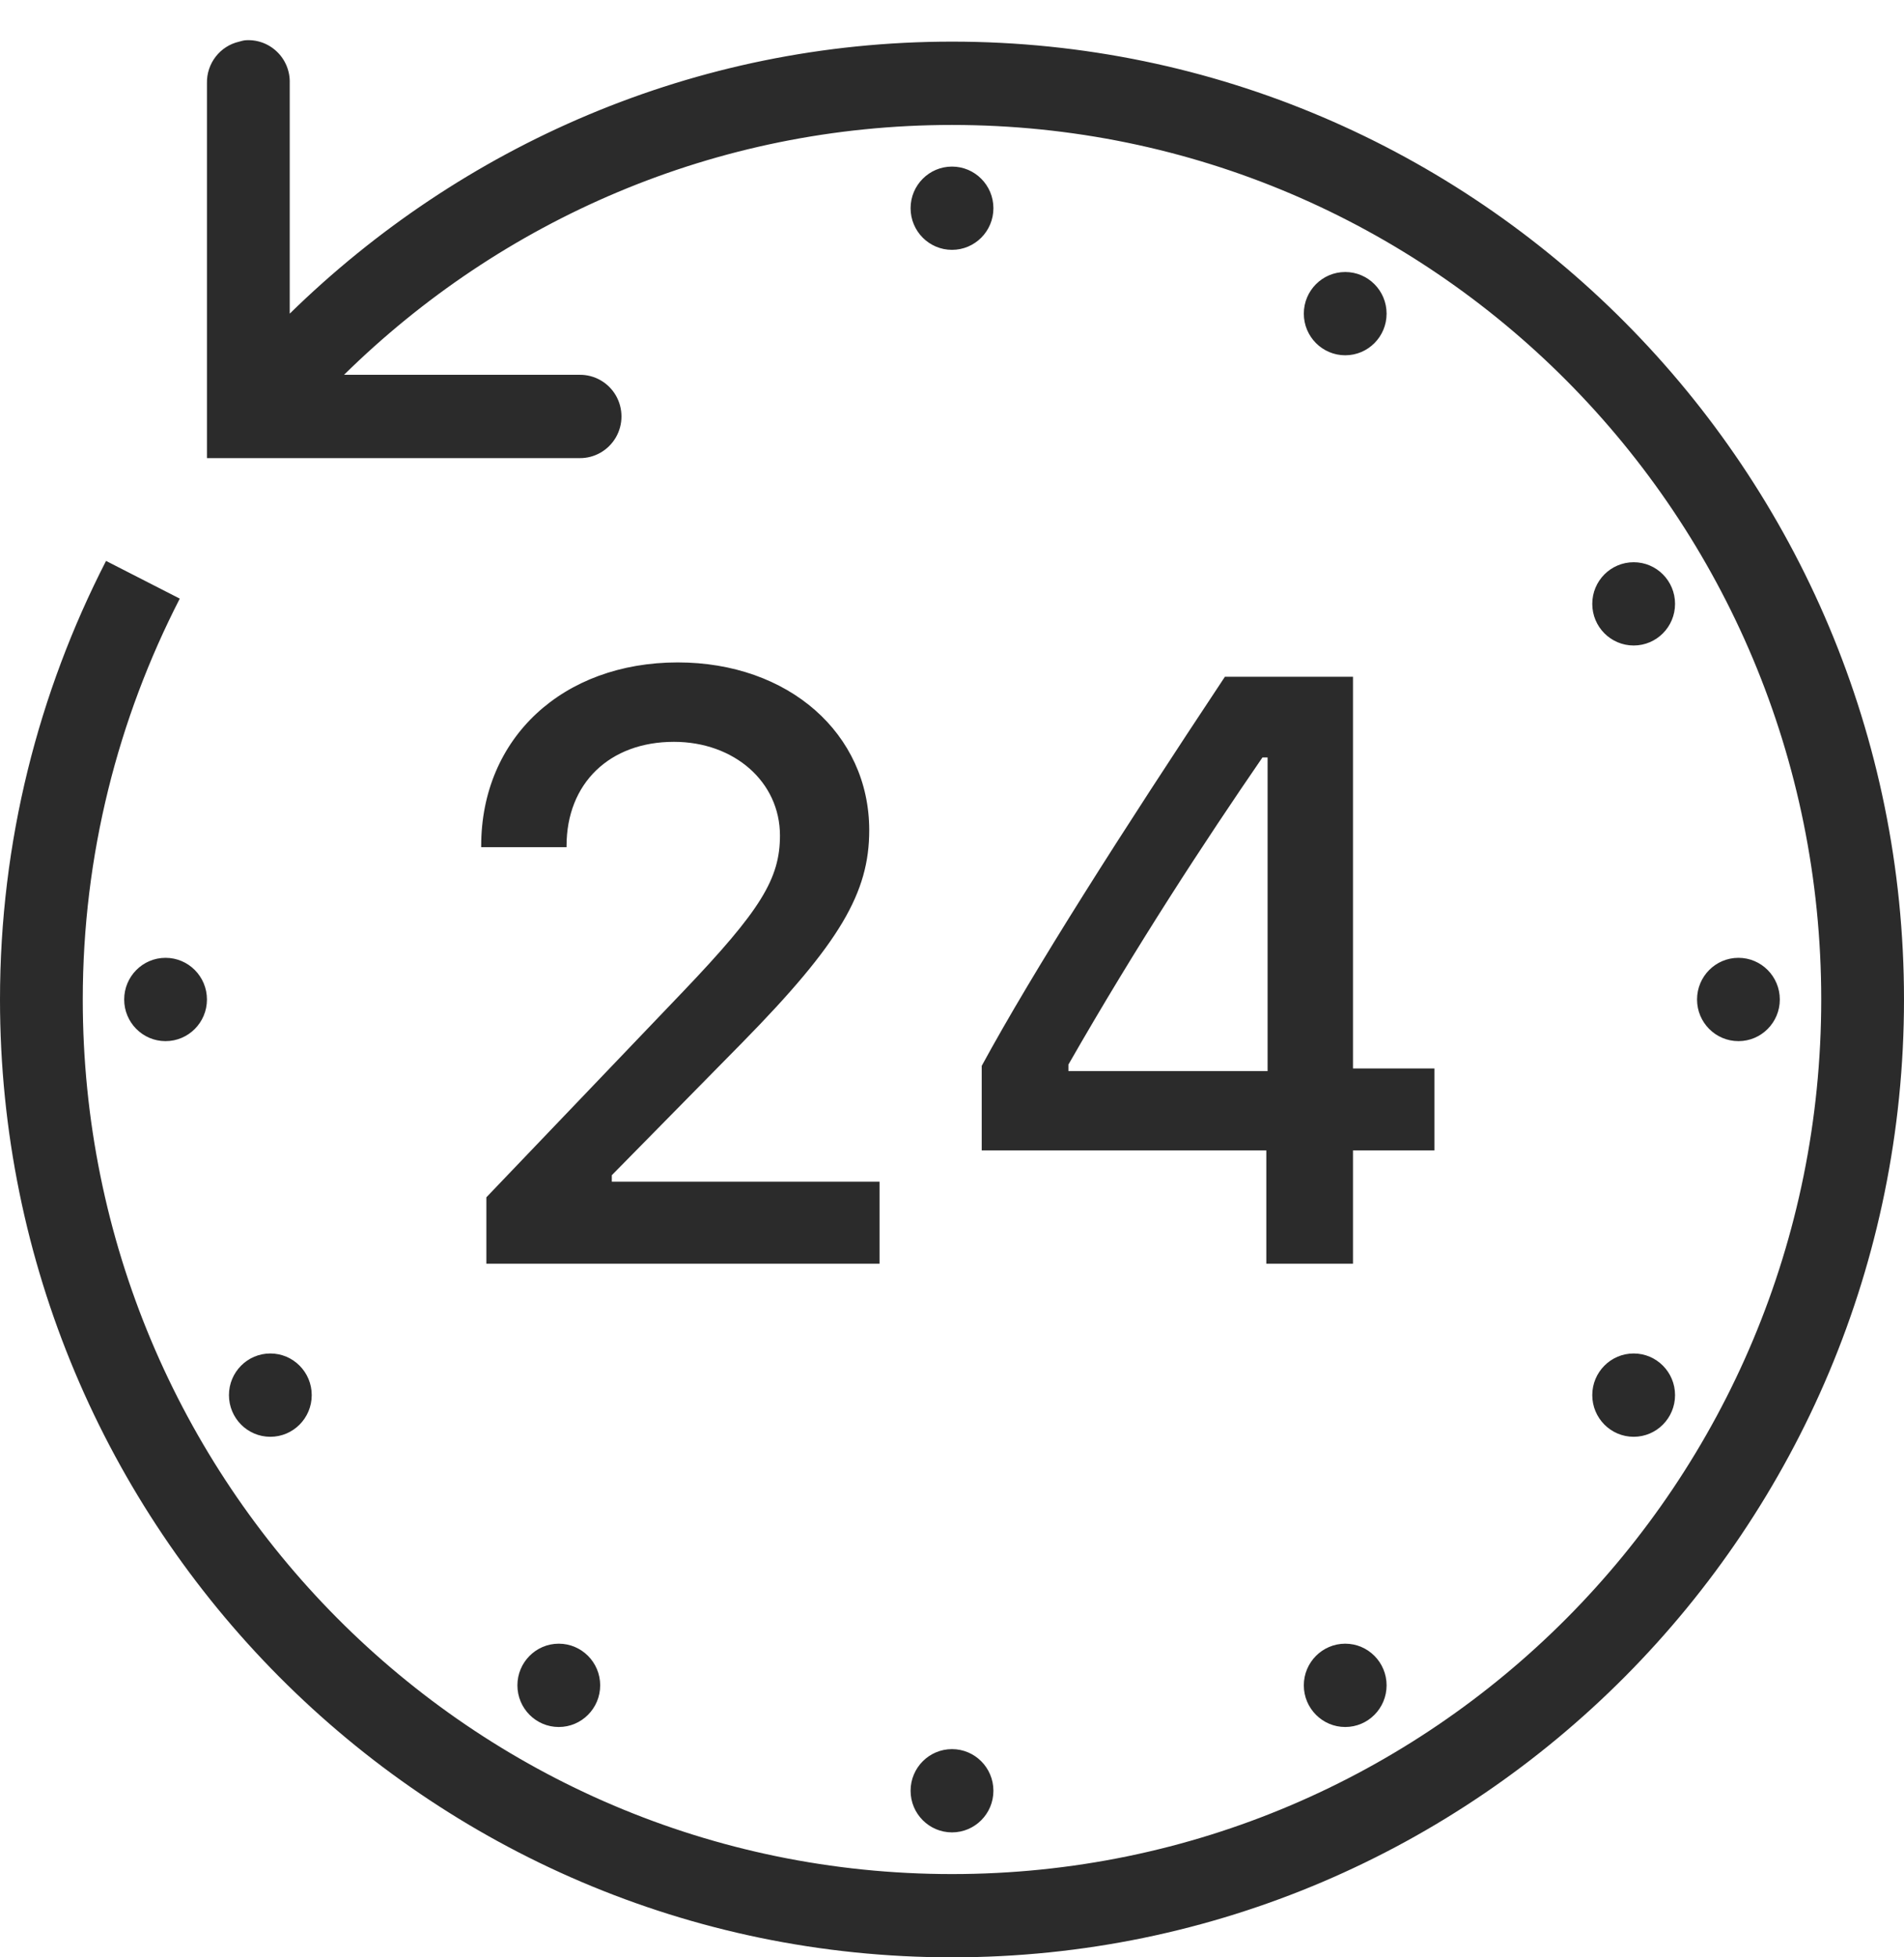<?xml version="1.0" encoding="UTF-8" standalone="no"?>
<svg width="36px" height="37px" viewBox="0 0 36 37" version="1.1" xmlns="http://www.w3.org/2000/svg" xmlns:xlink="http://www.w3.org/1999/xlink">
    <!-- Generator: Sketch 39.1 (31720) - http://www.bohemiancoding.com/sketch -->
    <title>Shape</title>
    <desc>Created with Sketch.</desc>
    <defs></defs>
    <g id="Письма" stroke="none" stroke-width="1" fill="none" fill-rule="evenodd">
        <g id="письмо-приглашения-по-ПДБ" transform="translate(-630, -397)" fill="#2B2B2B">
            <g id="Group-4" transform="translate(554, 379)">
                <g id="Group-2" transform="translate(14, 18)">
                    <path d="M66.622,0.763 C66.589,0.769 66.557,0.777 66.524,0.787 C66.16,0.869 65.904,1.199 65.913,1.574 L65.913,7.872 L65.913,8.66 L66.696,8.66 L72.957,8.66 C73.239,8.664 73.501,8.514 73.644,8.269 C73.786,8.024 73.786,7.721 73.644,7.475 C73.501,7.23 73.239,7.081 72.957,7.085 L68.505,7.085 C71.47,4.168 75.521,2.362 80,2.362 C89.086,2.362 96.435,9.754 96.435,18.894 C96.435,28.033 89.086,35.426 80,35.426 C70.914,35.426 63.565,28.033 63.565,18.894 C63.565,16.161 64.234,13.585 65.399,11.316 L64.005,10.603 C62.729,13.089 62,15.906 62,18.894 C62,28.884 70.068,37 80,37 C89.932,37 98,28.884 98,18.894 C98,8.903 89.932,0.787 80,0.787 C75.126,0.787 70.719,2.758 67.478,5.929 L67.478,1.574 C67.486,1.348 67.397,1.129 67.233,0.974 C67.069,0.818 66.847,0.741 66.622,0.763 L66.622,0.763 Z M80,3.149 C79.568,3.149 79.217,3.501 79.217,3.936 C79.217,4.371 79.568,4.723 80,4.723 C80.432,4.723 80.783,4.371 80.783,3.936 C80.783,3.501 80.432,3.149 80,3.149 L80,3.149 Z M87.435,5.142 C87.003,5.142 86.652,5.494 86.652,5.929 C86.652,6.364 87.003,6.716 87.435,6.716 C87.867,6.716 88.217,6.364 88.217,5.929 C88.217,5.494 87.867,5.142 87.435,5.142 L87.435,5.142 Z M92.889,10.628 C92.456,10.628 92.106,10.98 92.106,11.415 C92.106,11.85 92.456,12.202 92.889,12.202 C93.321,12.202 93.671,11.85 93.671,11.415 C93.671,10.98 93.321,10.628 92.889,10.628 L92.889,10.628 Z M74.815,12.522 C72.645,12.522 71.099,13.945 71.098,15.991 L71.098,16.015 L72.712,16.015 L72.712,15.991 C72.712,14.807 73.526,14.023 74.742,14.023 C75.881,14.023 76.747,14.779 76.747,15.794 C76.747,16.609 76.388,17.201 74.913,18.746 L71.196,22.633 L71.196,23.888 L78.63,23.888 L78.63,22.338 L73.568,22.338 L73.568,22.215 L76.038,19.705 C77.887,17.822 78.435,16.872 78.435,15.695 C78.435,13.866 76.909,12.522 74.815,12.522 L74.815,12.522 Z M85.16,12.793 C83.196,15.753 81.549,18.334 80.562,20.148 L80.562,21.747 L85.943,21.747 L85.943,23.888 L87.582,23.888 L87.582,21.747 L89.122,21.747 L89.122,20.197 L87.582,20.197 L87.582,12.793 L85.16,12.793 L85.16,12.793 Z M85.87,14.318 L85.967,14.318 L85.967,20.247 L82.201,20.247 L82.201,20.124 C83.5,17.856 84.777,15.909 85.87,14.318 L85.87,14.318 Z M65.13,18.106 C64.698,18.106 64.348,18.459 64.348,18.894 C64.348,19.328 64.698,19.681 65.13,19.681 C65.563,19.681 65.913,19.328 65.913,18.894 C65.913,18.459 65.563,18.106 65.13,18.106 L65.13,18.106 Z M94.87,18.106 C94.437,18.106 94.087,18.459 94.087,18.894 C94.087,19.328 94.437,19.681 94.87,19.681 C95.302,19.681 95.652,19.328 95.652,18.894 C95.652,18.459 95.302,18.106 94.87,18.106 L94.87,18.106 Z M67.111,25.585 C66.679,25.585 66.329,25.938 66.329,26.372 C66.329,26.807 66.679,27.16 67.111,27.16 C67.544,27.16 67.894,26.807 67.894,26.372 C67.894,25.938 67.544,25.585 67.111,25.585 L67.111,25.585 Z M92.889,25.585 C92.456,25.585 92.106,25.938 92.106,26.372 C92.106,26.807 92.456,27.16 92.889,27.16 C93.321,27.16 93.671,26.807 93.671,26.372 C93.671,25.938 93.321,25.585 92.889,25.585 L92.889,25.585 Z M72.565,31.071 C72.133,31.071 71.783,31.424 71.783,31.858 C71.783,32.293 72.133,32.646 72.565,32.646 C72.997,32.646 73.348,32.293 73.348,31.858 C73.348,31.424 72.997,31.071 72.565,31.071 L72.565,31.071 Z M87.435,31.071 C87.003,31.071 86.652,31.424 86.652,31.858 C86.652,32.293 87.003,32.646 87.435,32.646 C87.867,32.646 88.217,32.293 88.217,31.858 C88.217,31.424 87.867,31.071 87.435,31.071 L87.435,31.071 Z M80,33.064 C79.568,33.064 79.217,33.416 79.217,33.851 C79.217,34.286 79.568,34.638 80,34.638 C80.432,34.638 80.783,34.286 80.783,33.851 C80.783,33.416 80.432,33.064 80,33.064 L80,33.064 Z" id="Shape"></path>
                </g>
            </g>
        </g>
    </g>
</svg>